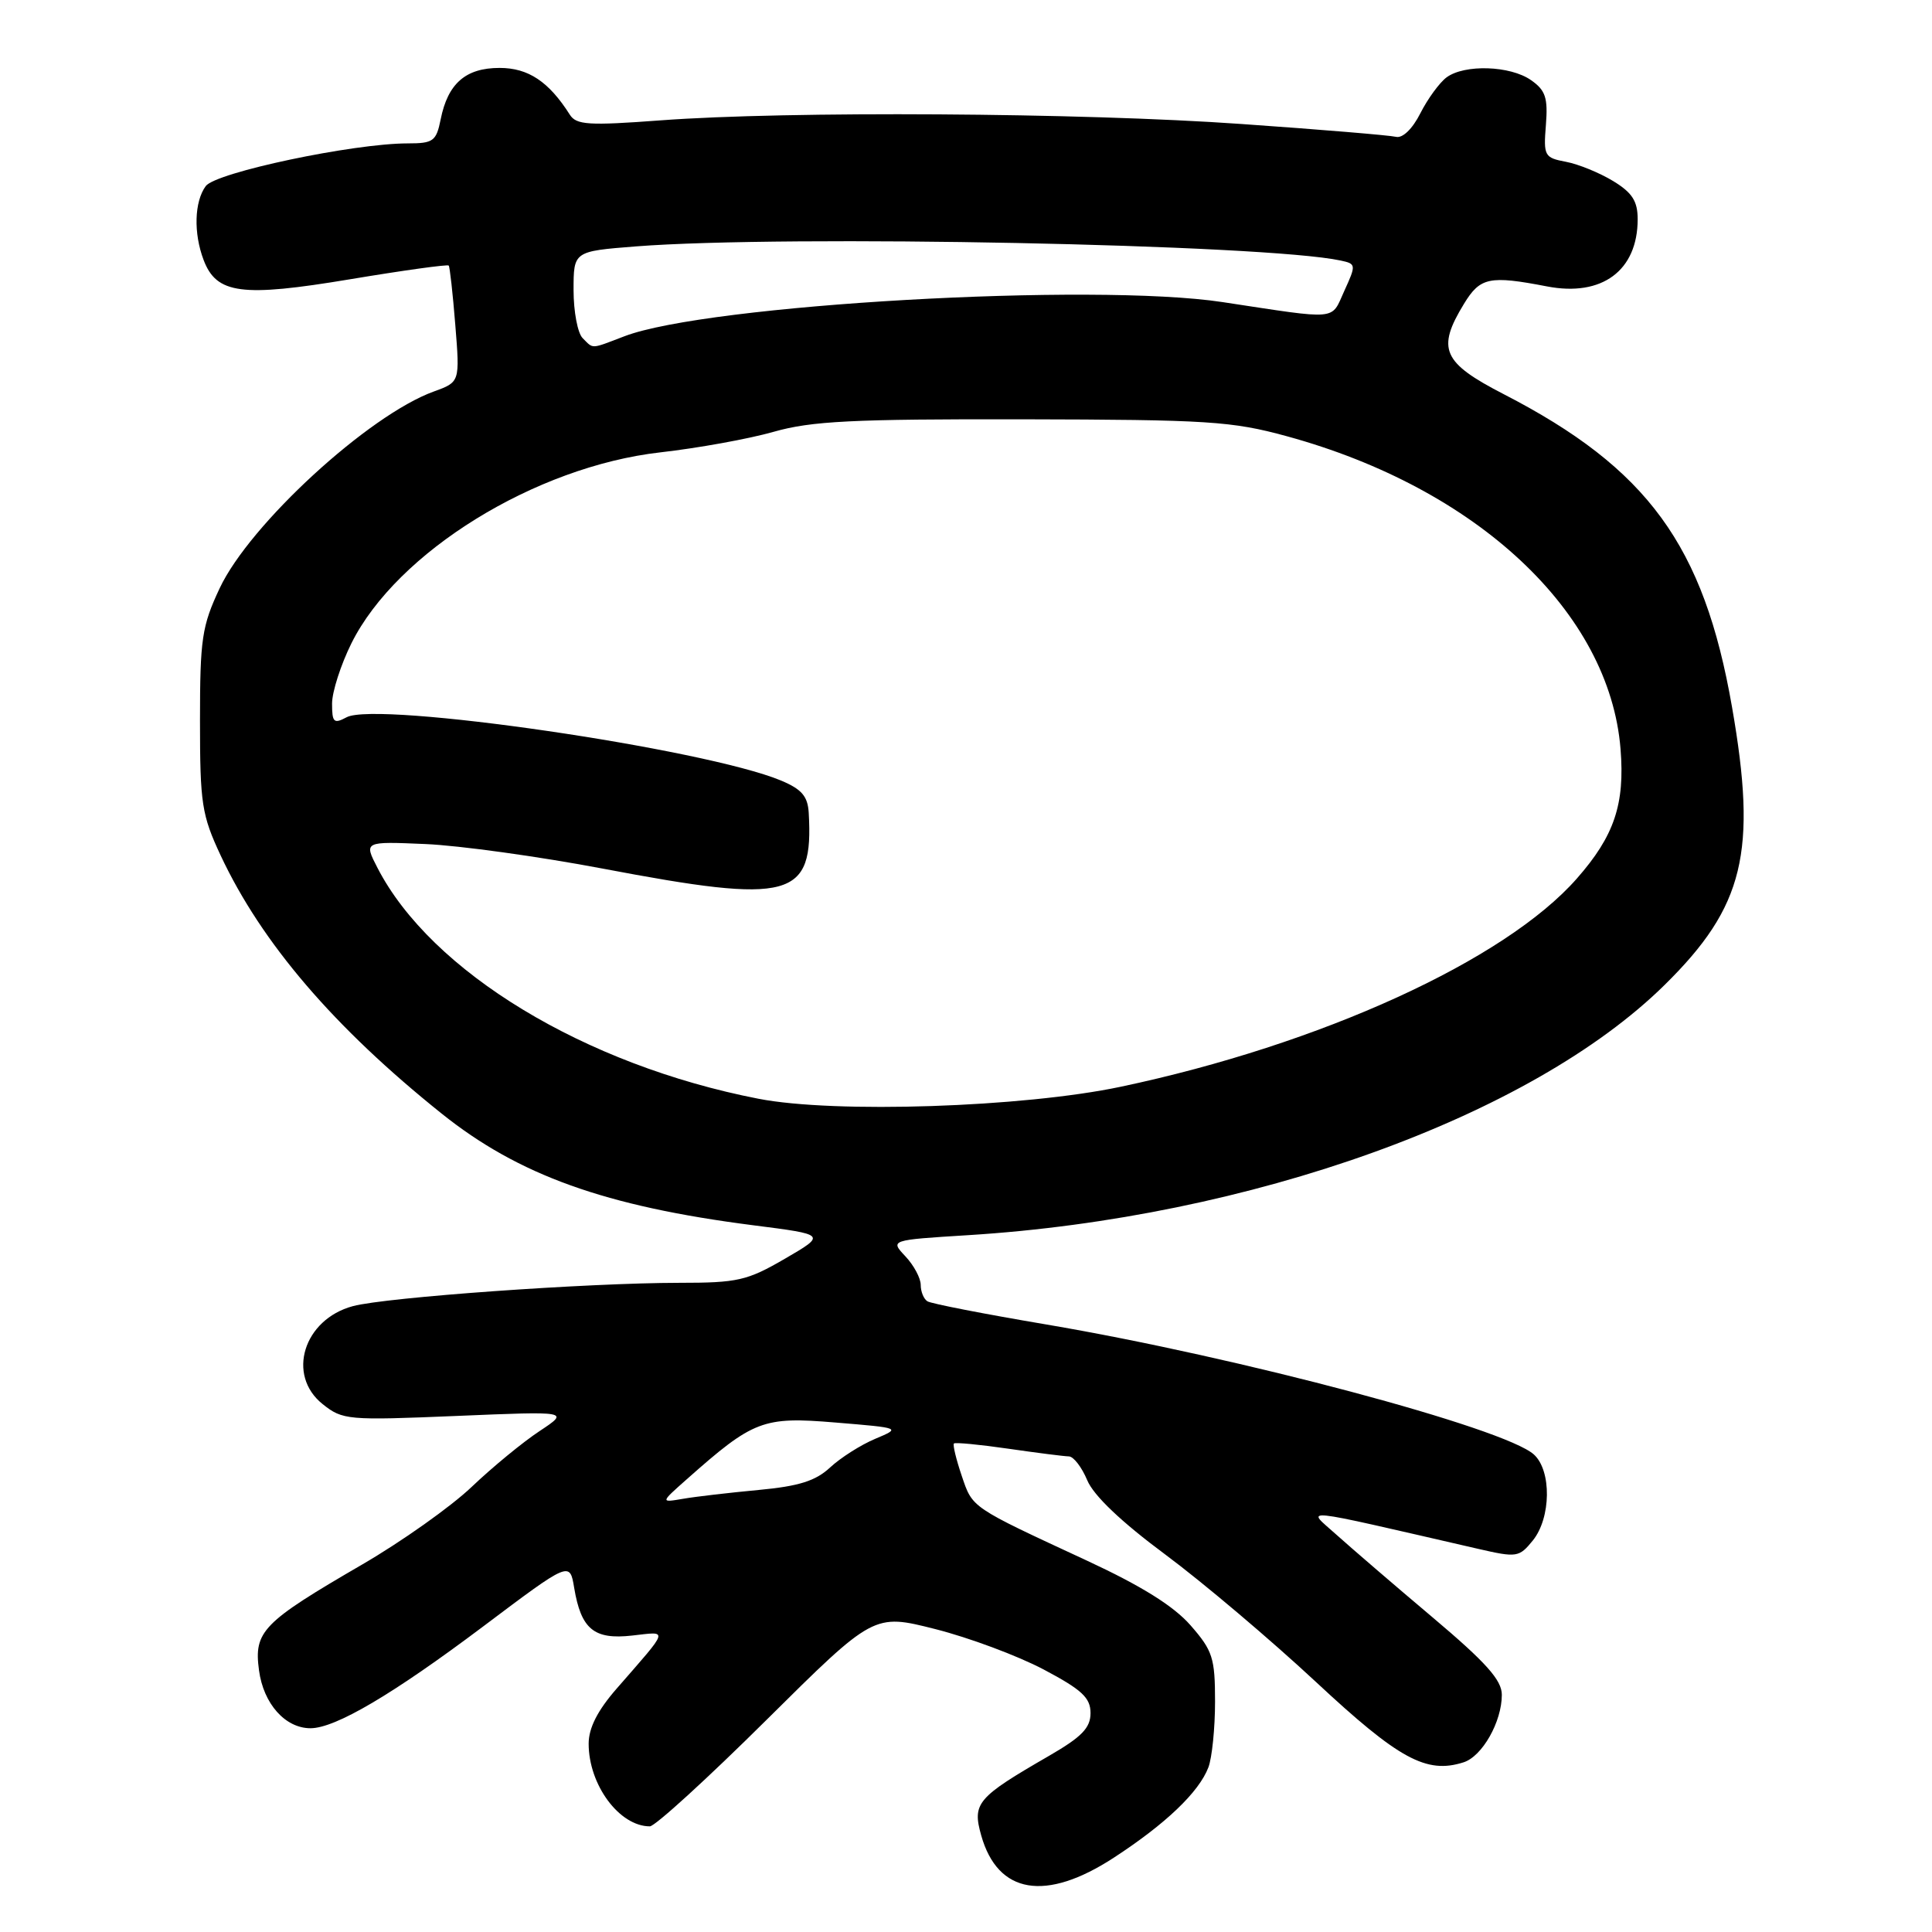 <?xml version="1.0" encoding="UTF-8" standalone="no"?>
<!DOCTYPE svg PUBLIC "-//W3C//DTD SVG 1.1//EN" "http://www.w3.org/Graphics/SVG/1.1/DTD/svg11.dtd" >
<svg xmlns="http://www.w3.org/2000/svg" xmlns:xlink="http://www.w3.org/1999/xlink" version="1.1" viewBox="0 0 256 256">
 <g >
 <path fill="currentColor"
d=" M 147.59 246.15 C 154.44 241.69 158.87 237.47 160.12 234.18 C 160.60 232.91 161.00 228.99 161.00 225.47 C 161.00 219.68 160.69 218.72 157.75 215.36 C 155.51 212.80 151.24 210.14 144.00 206.78 C 128.54 199.61 128.89 199.85 127.43 195.54 C 126.69 193.36 126.23 191.44 126.40 191.27 C 126.56 191.10 129.81 191.41 133.60 191.96 C 137.40 192.51 141.01 192.97 141.63 192.98 C 142.25 192.99 143.34 194.41 144.06 196.13 C 144.90 198.16 148.55 201.64 154.43 206.00 C 159.42 209.71 168.38 217.29 174.34 222.84 C 185.35 233.10 189.00 235.09 193.92 233.52 C 196.40 232.74 199.00 228.15 199.00 224.57 C 199.00 222.62 196.92 220.29 189.78 214.27 C 184.71 210.00 178.98 205.06 177.03 203.31 C 173.12 199.78 171.30 199.59 195.86 205.23 C 200.99 206.41 201.29 206.36 203.11 204.12 C 205.53 201.12 205.61 194.87 203.25 192.73 C 199.36 189.21 164.17 179.83 138.64 175.50 C 130.47 174.12 123.38 172.74 122.89 172.43 C 122.40 172.13 122.00 171.15 122.00 170.26 C 122.00 169.36 121.09 167.66 119.97 166.47 C 117.94 164.31 117.94 164.31 128.22 163.67 C 165.58 161.36 202.84 147.99 220.58 130.50 C 231.11 120.13 232.86 112.92 229.50 93.68 C 225.77 72.26 218.33 62.06 199.25 52.23 C 191.12 48.04 190.33 46.24 193.99 40.25 C 196.13 36.74 197.36 36.48 204.98 37.95 C 212.27 39.36 217.00 35.86 217.00 29.05 C 217.00 26.65 216.28 25.53 213.75 23.99 C 211.96 22.90 209.15 21.75 207.50 21.44 C 204.64 20.90 204.51 20.66 204.84 16.56 C 205.12 12.96 204.80 11.97 202.87 10.62 C 200.12 8.69 194.07 8.49 191.68 10.25 C 190.75 10.94 189.19 13.07 188.21 15.00 C 187.15 17.10 185.84 18.35 184.97 18.13 C 184.16 17.93 174.95 17.16 164.50 16.43 C 143.32 14.93 104.33 14.69 87.50 15.95 C 77.99 16.66 76.36 16.56 75.50 15.19 C 72.72 10.81 70.00 9.00 66.20 9.00 C 61.70 9.00 59.34 11.06 58.39 15.82 C 57.81 18.71 57.41 19.00 54.04 19.00 C 46.80 19.00 28.58 22.85 27.26 24.66 C 25.75 26.72 25.63 30.90 26.98 34.45 C 28.69 38.96 32.02 39.40 46.35 37.01 C 53.42 35.83 59.32 35.01 59.46 35.19 C 59.60 35.36 60.00 38.90 60.33 43.06 C 60.94 50.62 60.94 50.62 57.50 51.87 C 48.85 54.99 33.08 69.48 29.11 77.94 C 26.75 82.96 26.50 84.66 26.50 95.50 C 26.50 106.50 26.73 107.99 29.25 113.38 C 34.68 124.95 44.24 136.12 58.50 147.54 C 68.72 155.73 80.20 159.84 99.77 162.35 C 109.50 163.59 109.50 163.59 104.00 166.79 C 98.99 169.70 97.74 169.98 90.00 169.98 C 77.85 169.99 51.17 171.89 46.76 173.07 C 40.22 174.83 37.94 182.21 42.75 186.05 C 45.40 188.17 46.07 188.22 60.49 187.62 C 75.47 186.99 75.47 186.99 71.49 189.63 C 69.29 191.08 65.25 194.40 62.50 197.02 C 59.75 199.64 53.23 204.26 48.00 207.30 C 34.78 214.98 33.62 216.16 34.32 221.33 C 34.91 225.76 37.80 229.00 41.14 229.00 C 44.44 229.00 52.05 224.51 64.00 215.53 C 75.50 206.88 75.50 206.88 76.08 210.39 C 77.00 215.88 78.70 217.29 83.76 216.72 C 88.62 216.18 88.78 215.64 81.71 223.75 C 79.17 226.66 78.00 228.97 78.00 231.05 C 78.00 236.51 82.07 242.00 86.11 242.00 C 86.79 242.00 93.74 235.66 101.56 227.90 C 115.78 213.80 115.78 213.80 123.92 215.86 C 128.39 216.99 134.85 219.40 138.28 221.21 C 143.36 223.90 144.50 224.96 144.50 226.99 C 144.50 228.96 143.34 230.15 139.00 232.66 C 129.44 238.18 128.81 238.93 130.02 243.22 C 132.22 250.98 138.56 252.04 147.59 246.15 Z  M 91.00 196.01 C 99.84 188.17 101.10 187.69 110.68 188.49 C 119.40 189.21 119.40 189.21 115.95 190.66 C 114.05 191.46 111.38 193.16 110.00 194.44 C 108.08 196.23 105.87 196.93 100.50 197.43 C 96.65 197.79 92.15 198.31 90.50 198.60 C 87.50 199.11 87.50 199.11 91.00 196.01 Z  M 100.50 145.59 C 77.49 141.12 57.13 128.78 50.02 115.00 C 48.21 111.49 48.21 111.49 56.36 111.84 C 60.84 112.03 71.40 113.49 79.84 115.09 C 104.92 119.85 107.80 119.07 107.16 107.70 C 107.03 105.51 106.24 104.58 103.50 103.43 C 93.40 99.21 49.97 92.88 45.93 95.04 C 44.23 95.95 44.00 95.73 44.00 93.23 C 44.00 91.67 45.16 88.07 46.57 85.23 C 52.60 73.14 70.91 61.83 87.50 59.94 C 92.45 59.38 99.20 58.16 102.50 57.22 C 107.51 55.79 112.94 55.52 135.50 55.56 C 160.07 55.61 163.22 55.81 170.50 57.80 C 195.74 64.70 213.28 81.13 214.73 99.25 C 215.32 106.56 213.90 110.77 208.95 116.40 C 199.43 127.25 174.98 138.41 148.50 144.00 C 135.58 146.73 110.61 147.56 100.50 145.59 Z  M 77.20 44.80 C 76.54 44.14 76.00 41.28 76.00 38.45 C 76.00 33.30 76.00 33.30 84.25 32.65 C 104.17 31.10 167.62 32.37 177.63 34.52 C 179.70 34.96 179.71 35.08 178.13 38.54 C 176.32 42.51 177.58 42.39 162.00 40.03 C 144.88 37.43 93.71 40.35 82.73 44.56 C 78.20 46.29 78.67 46.27 77.20 44.80 Z "/>
</g>
</svg>